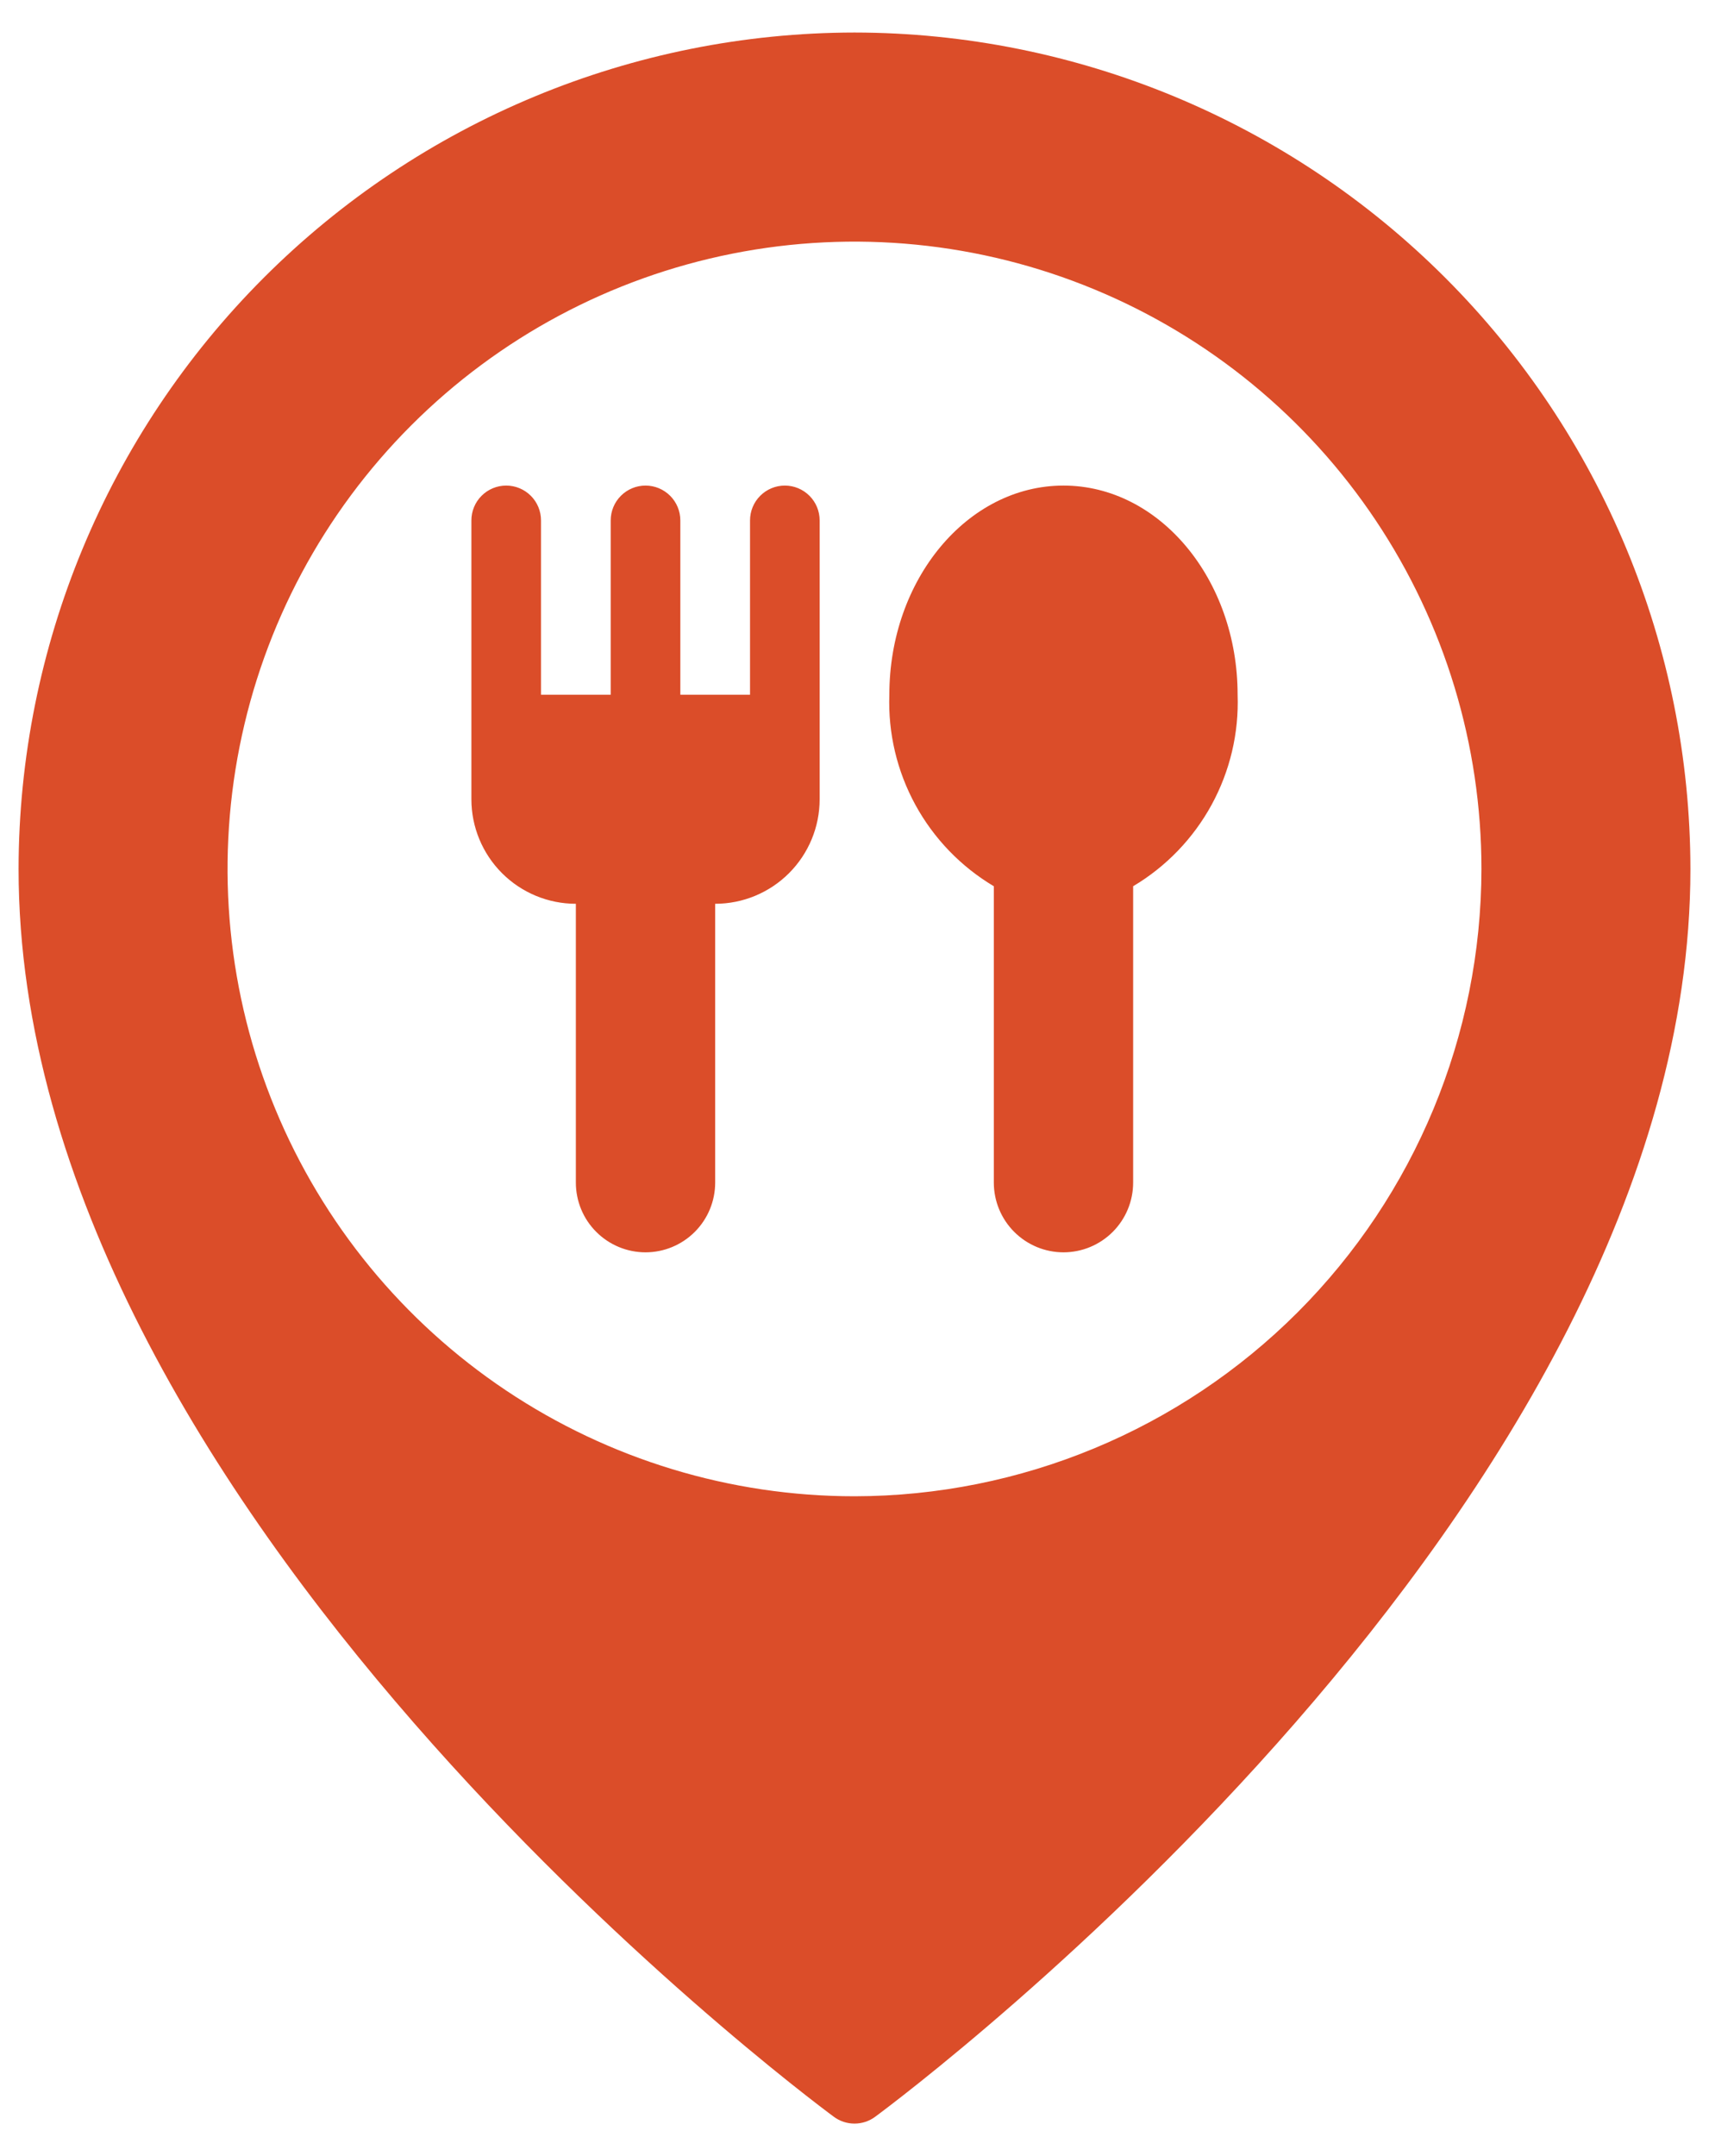 <svg width="46" height="58" viewBox="0 0 46 58" fill="none" xmlns="http://www.w3.org/2000/svg">
<path d="M23 0.875C17.035 0.882 11.316 3.255 7.098 7.473C2.88 11.691 0.507 17.41 0.5 23.375C0.5 40.526 21.547 56.279 22.443 56.941C22.604 57.061 22.799 57.125 23 57.125C23.201 57.125 23.396 57.061 23.557 56.941C24.453 56.279 45.5 40.526 45.5 23.375C45.493 17.41 43.12 11.691 38.902 7.473C34.684 3.255 28.965 0.882 23 0.875ZM23 40.25C19.662 40.25 16.4 39.26 13.625 37.406C10.85 35.552 8.687 32.916 7.41 29.833C6.132 26.749 5.798 23.356 6.449 20.083C7.1 16.809 8.708 13.803 11.068 11.443C13.428 9.083 16.434 7.475 19.708 6.824C22.981 6.173 26.374 6.507 29.458 7.785C32.541 9.062 35.177 11.225 37.031 14C38.885 16.775 39.875 20.037 39.875 23.375C39.87 27.849 38.09 32.138 34.927 35.302C31.763 38.465 27.474 40.245 23 40.25ZM33.312 18.688C33.349 19.72 33.107 20.742 32.612 21.649C32.117 22.555 31.388 23.312 30.5 23.84V31.812C30.5 32.31 30.302 32.787 29.951 33.138C29.599 33.49 29.122 33.688 28.625 33.688C28.128 33.688 27.651 33.49 27.299 33.138C26.948 32.787 26.75 32.31 26.75 31.812V23.84C25.862 23.312 25.133 22.555 24.638 21.649C24.143 20.742 23.901 19.72 23.938 18.688C23.938 15.586 26.041 13.062 28.625 13.062C31.209 13.062 33.312 15.586 33.312 18.688ZM22.062 14V21.5C22.062 22.246 21.765 22.961 21.238 23.488C20.711 24.015 19.996 24.312 19.25 24.312V31.812C19.25 32.31 19.052 32.787 18.701 33.138C18.349 33.49 17.872 33.688 17.375 33.688C16.878 33.688 16.401 33.49 16.049 33.138C15.697 32.787 15.5 32.31 15.5 31.812V24.312C14.754 24.312 14.039 24.015 13.512 23.488C12.985 22.961 12.688 22.246 12.688 21.5V14C12.688 13.751 12.786 13.513 12.962 13.337C13.138 13.161 13.376 13.062 13.625 13.062C13.874 13.062 14.112 13.161 14.288 13.337C14.464 13.513 14.562 13.751 14.562 14V18.688H16.438V14C16.438 13.751 16.536 13.513 16.712 13.337C16.888 13.161 17.126 13.062 17.375 13.062C17.624 13.062 17.862 13.161 18.038 13.337C18.214 13.513 18.312 13.751 18.312 14V18.688H20.188V14C20.188 13.751 20.286 13.513 20.462 13.337C20.638 13.161 20.876 13.062 21.125 13.062C21.374 13.062 21.612 13.161 21.788 13.337C21.964 13.513 22.062 13.751 22.062 14Z" fill="#DB4D29"/>
</svg>
